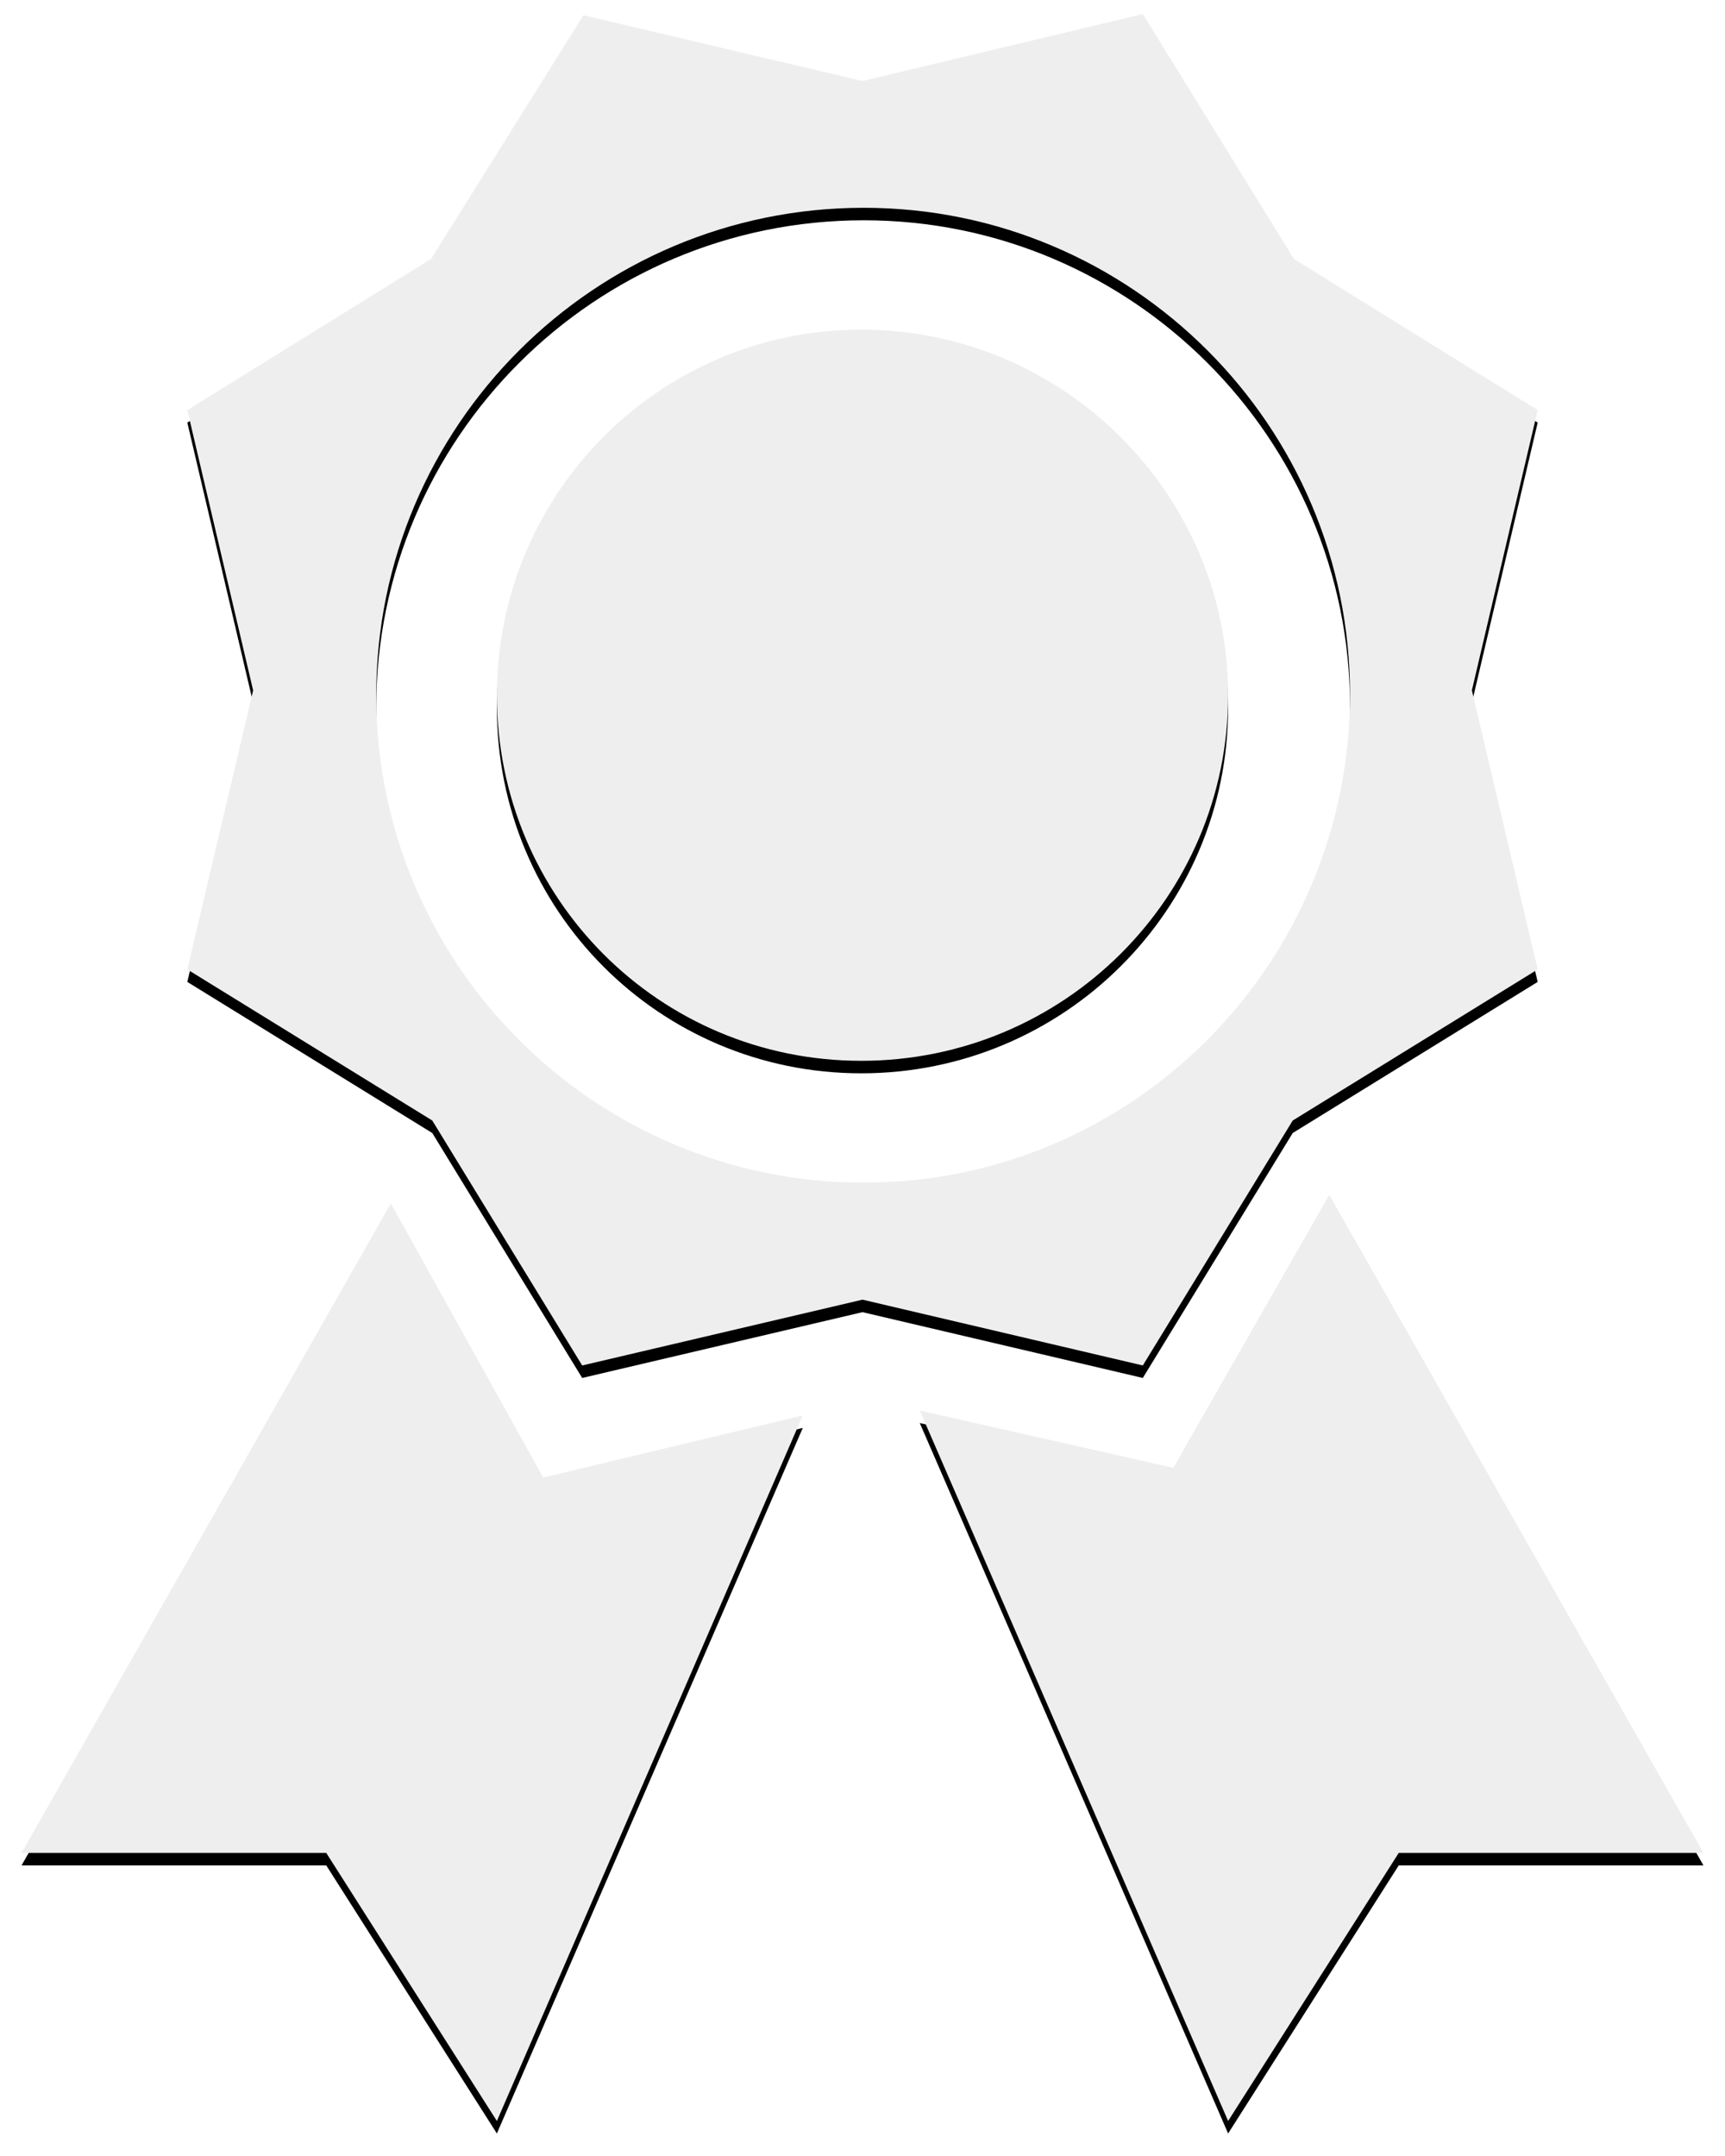 <svg xmlns="http://www.w3.org/2000/svg" xmlns:xlink="http://www.w3.org/1999/xlink" width="276" height="345" viewBox="0 0 276 345">
    <defs>
        <path id="b" d="M86.97 100.62l10.53 44.85-10.53 44.655 39.195 24.18L150.15 253.5 195 242.97l44.85 10.53 23.985-39.195 39.195-24.18-10.53-44.655 10.53-44.85-39-24.18-24.18-39.195L195 47.97l-44.655-10.53-24.375 39-39 24.18zm108.225 123.63c-43.078 0-78-34.922-78-78s34.922-78 78-78c42.9 0 77.805 34.905 77.805 77.805 0 43.29-34.905 78.195-77.805 78.195zm-.39-19.5c-32.37 0-58.305-26.13-58.305-58.5 0-32.175 25.935-58.5 58.305-58.5 32.37 0 58.695 26.325 58.695 58.5 0 32.37-26.325 58.5-58.695 58.5zm74.88 21.45l-24.96 43.68-40.56-9.165L253.5 374.4l27.3-42.9h48.75l-59.865-105.3zm-150.15 1.365l24.375 43.875 41.535-9.945L136.5 374.4l-27.3-42.9H60.45l59.085-103.935z"/>
        <filter id="a" width="105.2%" height="104.2%" x="-2.6%" y="-1.5%" filterUnits="objectBoundingBox">
            <feOffset dy="2" in="SourceAlpha" result="shadowOffsetOuter1"/>
            <feGaussianBlur in="shadowOffsetOuter1" result="shadowBlurOuter1" stdDeviation="2"/>
            <feColorMatrix in="shadowBlurOuter1" values="0 0 0 0 0 0 0 0 0 0 0 0 0 0 0 0 0 0 0.5 0"/>
        </filter>
    </defs>
    <g fill="none" fill-rule="nonzero">
        <g transform="translate(-57 -35)">
            <use fill="#000" filter="url(#a)" xlink:href="#b"/>
            <use fill="#EEE" xlink:href="#b"/>
        </g>
        <path d="M-57-35h390v390H-57z"/>
    </g>
</svg>
